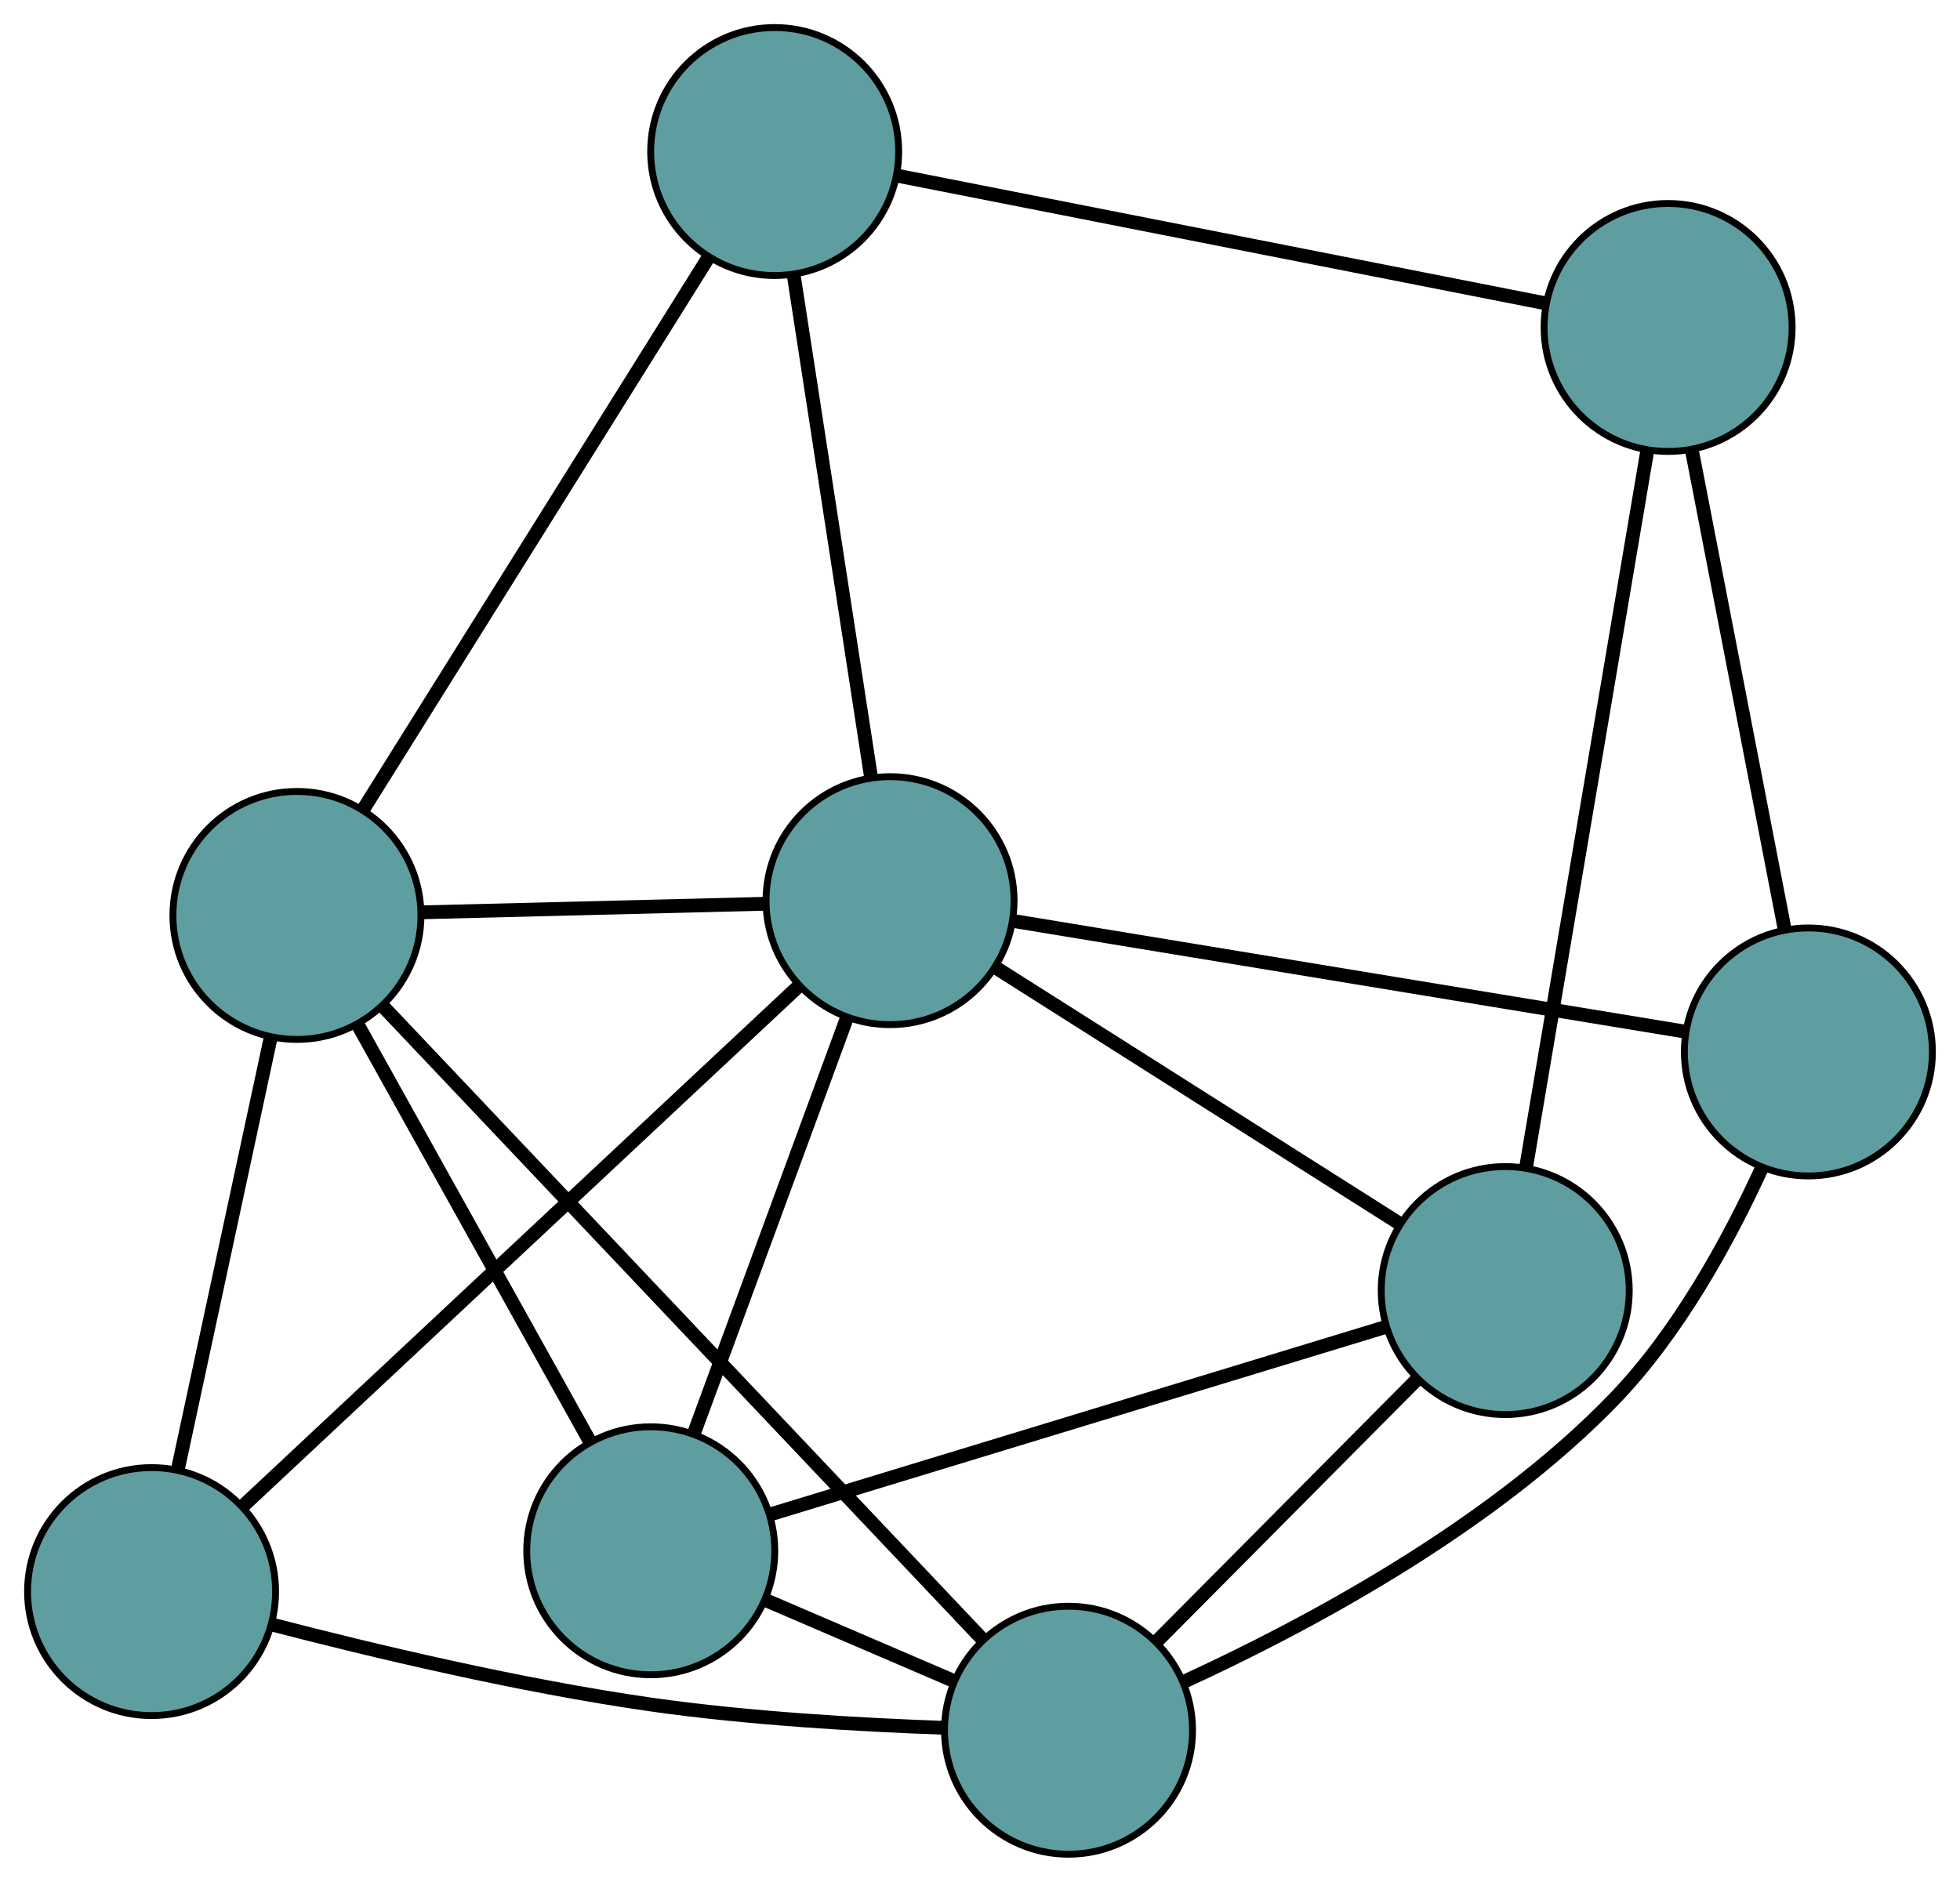 <?xml version="1.0" encoding="UTF-8" standalone="no"?>
<!DOCTYPE svg PUBLIC "-//W3C//DTD SVG 1.1//EN"
 "http://www.w3.org/Graphics/SVG/1.1/DTD/svg11.dtd">
<!-- Generated by graphviz version 2.36.0 (20140111.2315)
 -->
<!-- Title: G Pages: 1 -->
<svg width="100%" height="100%"
 viewBox="0.00 0.00 284.49 273.19" xmlns="http://www.w3.org/2000/svg" xmlns:xlink="http://www.w3.org/1999/xlink">
<g id="graph0" class="graph" transform="scale(1 1) rotate(0) translate(4 269.19)">
<title>G</title>
<!-- 0 -->
<g id="node1" class="node"><title>0</title>
<ellipse fill="cadetblue" stroke="black" cx="90.455" cy="-44.051" rx="18" ry="18"/>
</g>
<!-- 4 -->
<g id="node5" class="node"><title>4</title>
<ellipse fill="cadetblue" stroke="black" cx="214.481" cy="-81.829" rx="18" ry="18"/>
</g>
<!-- 0&#45;&#45;4 -->
<g id="edge1" class="edge"><title>0&#45;&#45;4</title>
<path fill="none" stroke="black" stroke-width="2" d="M107.701,-49.304C131.263,-56.481 173.288,-69.282 196.982,-76.499"/>
</g>
<!-- 5 -->
<g id="node6" class="node"><title>5</title>
<ellipse fill="cadetblue" stroke="black" cx="39.1" cy="-136.289" rx="18" ry="18"/>
</g>
<!-- 0&#45;&#45;5 -->
<g id="edge2" class="edge"><title>0&#45;&#45;5</title>
<path fill="none" stroke="black" stroke-width="2" d="M81.51,-60.117C72.084,-77.047 57.33,-103.547 47.943,-120.407"/>
</g>
<!-- 7 -->
<g id="node8" class="node"><title>7</title>
<ellipse fill="cadetblue" stroke="black" cx="151.095" cy="-18" rx="18" ry="18"/>
</g>
<!-- 0&#45;&#45;7 -->
<g id="edge3" class="edge"><title>0&#45;&#45;7</title>
<path fill="none" stroke="black" stroke-width="2" d="M107.025,-36.932C115.582,-33.257 125.992,-28.784 134.545,-25.11"/>
</g>
<!-- 8 -->
<g id="node9" class="node"><title>8</title>
<ellipse fill="cadetblue" stroke="black" cx="125.189" cy="-138.435" rx="18" ry="18"/>
</g>
<!-- 0&#45;&#45;8 -->
<g id="edge4" class="edge"><title>0&#45;&#45;8</title>
<path fill="none" stroke="black" stroke-width="2" d="M96.826,-61.362C103.093,-78.392 112.605,-104.241 118.859,-121.233"/>
</g>
<!-- 1 -->
<g id="node2" class="node"><title>1</title>
<ellipse fill="cadetblue" stroke="black" cx="108.444" cy="-247.19" rx="18" ry="18"/>
</g>
<!-- 1&#45;&#45;5 -->
<g id="edge5" class="edge"><title>1&#45;&#45;5</title>
<path fill="none" stroke="black" stroke-width="2" d="M98.802,-231.77C85.554,-210.582 61.865,-172.698 48.66,-151.579"/>
</g>
<!-- 6 -->
<g id="node7" class="node"><title>6</title>
<ellipse fill="cadetblue" stroke="black" cx="238.122" cy="-221.649" rx="18" ry="18"/>
</g>
<!-- 1&#45;&#45;6 -->
<g id="edge6" class="edge"><title>1&#45;&#45;6</title>
<path fill="none" stroke="black" stroke-width="2" d="M126.203,-243.692C150.898,-238.829 195.359,-230.071 220.161,-225.187"/>
</g>
<!-- 1&#45;&#45;8 -->
<g id="edge7" class="edge"><title>1&#45;&#45;8</title>
<path fill="none" stroke="black" stroke-width="2" d="M111.209,-229.231C114.312,-209.081 119.315,-176.582 122.42,-156.42"/>
</g>
<!-- 2 -->
<g id="node3" class="node"><title>2</title>
<ellipse fill="cadetblue" stroke="black" cx="18" cy="-38.127" rx="18" ry="18"/>
</g>
<!-- 2&#45;&#45;5 -->
<g id="edge8" class="edge"><title>2&#45;&#45;5</title>
<path fill="none" stroke="black" stroke-width="2" d="M21.87,-56.132C25.677,-73.843 31.456,-100.727 35.255,-118.399"/>
</g>
<!-- 2&#45;&#45;7 -->
<g id="edge9" class="edge"><title>2&#45;&#45;7</title>
<path fill="none" stroke="black" stroke-width="2" d="M35.43,-33.354C50.023,-29.559 71.457,-24.451 90.488,-21.731 104.681,-19.702 120.899,-18.776 132.985,-18.354"/>
</g>
<!-- 2&#45;&#45;8 -->
<g id="edge10" class="edge"><title>2&#45;&#45;8</title>
<path fill="none" stroke="black" stroke-width="2" d="M31.143,-50.427C51.716,-69.679 91.299,-106.721 111.938,-126.035"/>
</g>
<!-- 3 -->
<g id="node4" class="node"><title>3</title>
<ellipse fill="cadetblue" stroke="black" cx="258.485" cy="-116.471" rx="18" ry="18"/>
</g>
<!-- 3&#45;&#45;6 -->
<g id="edge11" class="edge"><title>3&#45;&#45;6</title>
<path fill="none" stroke="black" stroke-width="2" d="M255.031,-134.313C251.286,-153.654 245.344,-184.344 241.593,-203.719"/>
</g>
<!-- 3&#45;&#45;7 -->
<g id="edge12" class="edge"><title>3&#45;&#45;7</title>
<path fill="none" stroke="black" stroke-width="2" d="M251.732,-99.626C246.904,-89.091 239.614,-75.733 230.282,-66.065 212.189,-47.319 185.285,-33.051 167.966,-25.1"/>
</g>
<!-- 3&#45;&#45;8 -->
<g id="edge13" class="edge"><title>3&#45;&#45;8</title>
<path fill="none" stroke="black" stroke-width="2" d="M240.508,-119.433C215.068,-123.625 168.824,-131.245 143.307,-135.449"/>
</g>
<!-- 4&#45;&#45;6 -->
<g id="edge14" class="edge"><title>4&#45;&#45;6</title>
<path fill="none" stroke="black" stroke-width="2" d="M217.523,-99.822C222.062,-126.669 230.558,-176.918 235.091,-203.725"/>
</g>
<!-- 4&#45;&#45;7 -->
<g id="edge15" class="edge"><title>4&#45;&#45;7</title>
<path fill="none" stroke="black" stroke-width="2" d="M201.654,-68.912C190.657,-57.838 174.895,-41.966 163.903,-30.898"/>
</g>
<!-- 4&#45;&#45;8 -->
<g id="edge16" class="edge"><title>4&#45;&#45;8</title>
<path fill="none" stroke="black" stroke-width="2" d="M198.927,-91.689C182.538,-102.079 156.885,-118.341 140.564,-128.688"/>
</g>
<!-- 5&#45;&#45;7 -->
<g id="edge17" class="edge"><title>5&#45;&#45;7</title>
<path fill="none" stroke="black" stroke-width="2" d="M51.513,-123.178C73.041,-100.441 117.06,-53.948 138.626,-31.17"/>
</g>
<!-- 5&#45;&#45;8 -->
<g id="edge18" class="edge"><title>5&#45;&#45;8</title>
<path fill="none" stroke="black" stroke-width="2" d="M57.357,-136.744C71.967,-137.108 92.355,-137.617 106.958,-137.981"/>
</g>
</g>
</svg>

